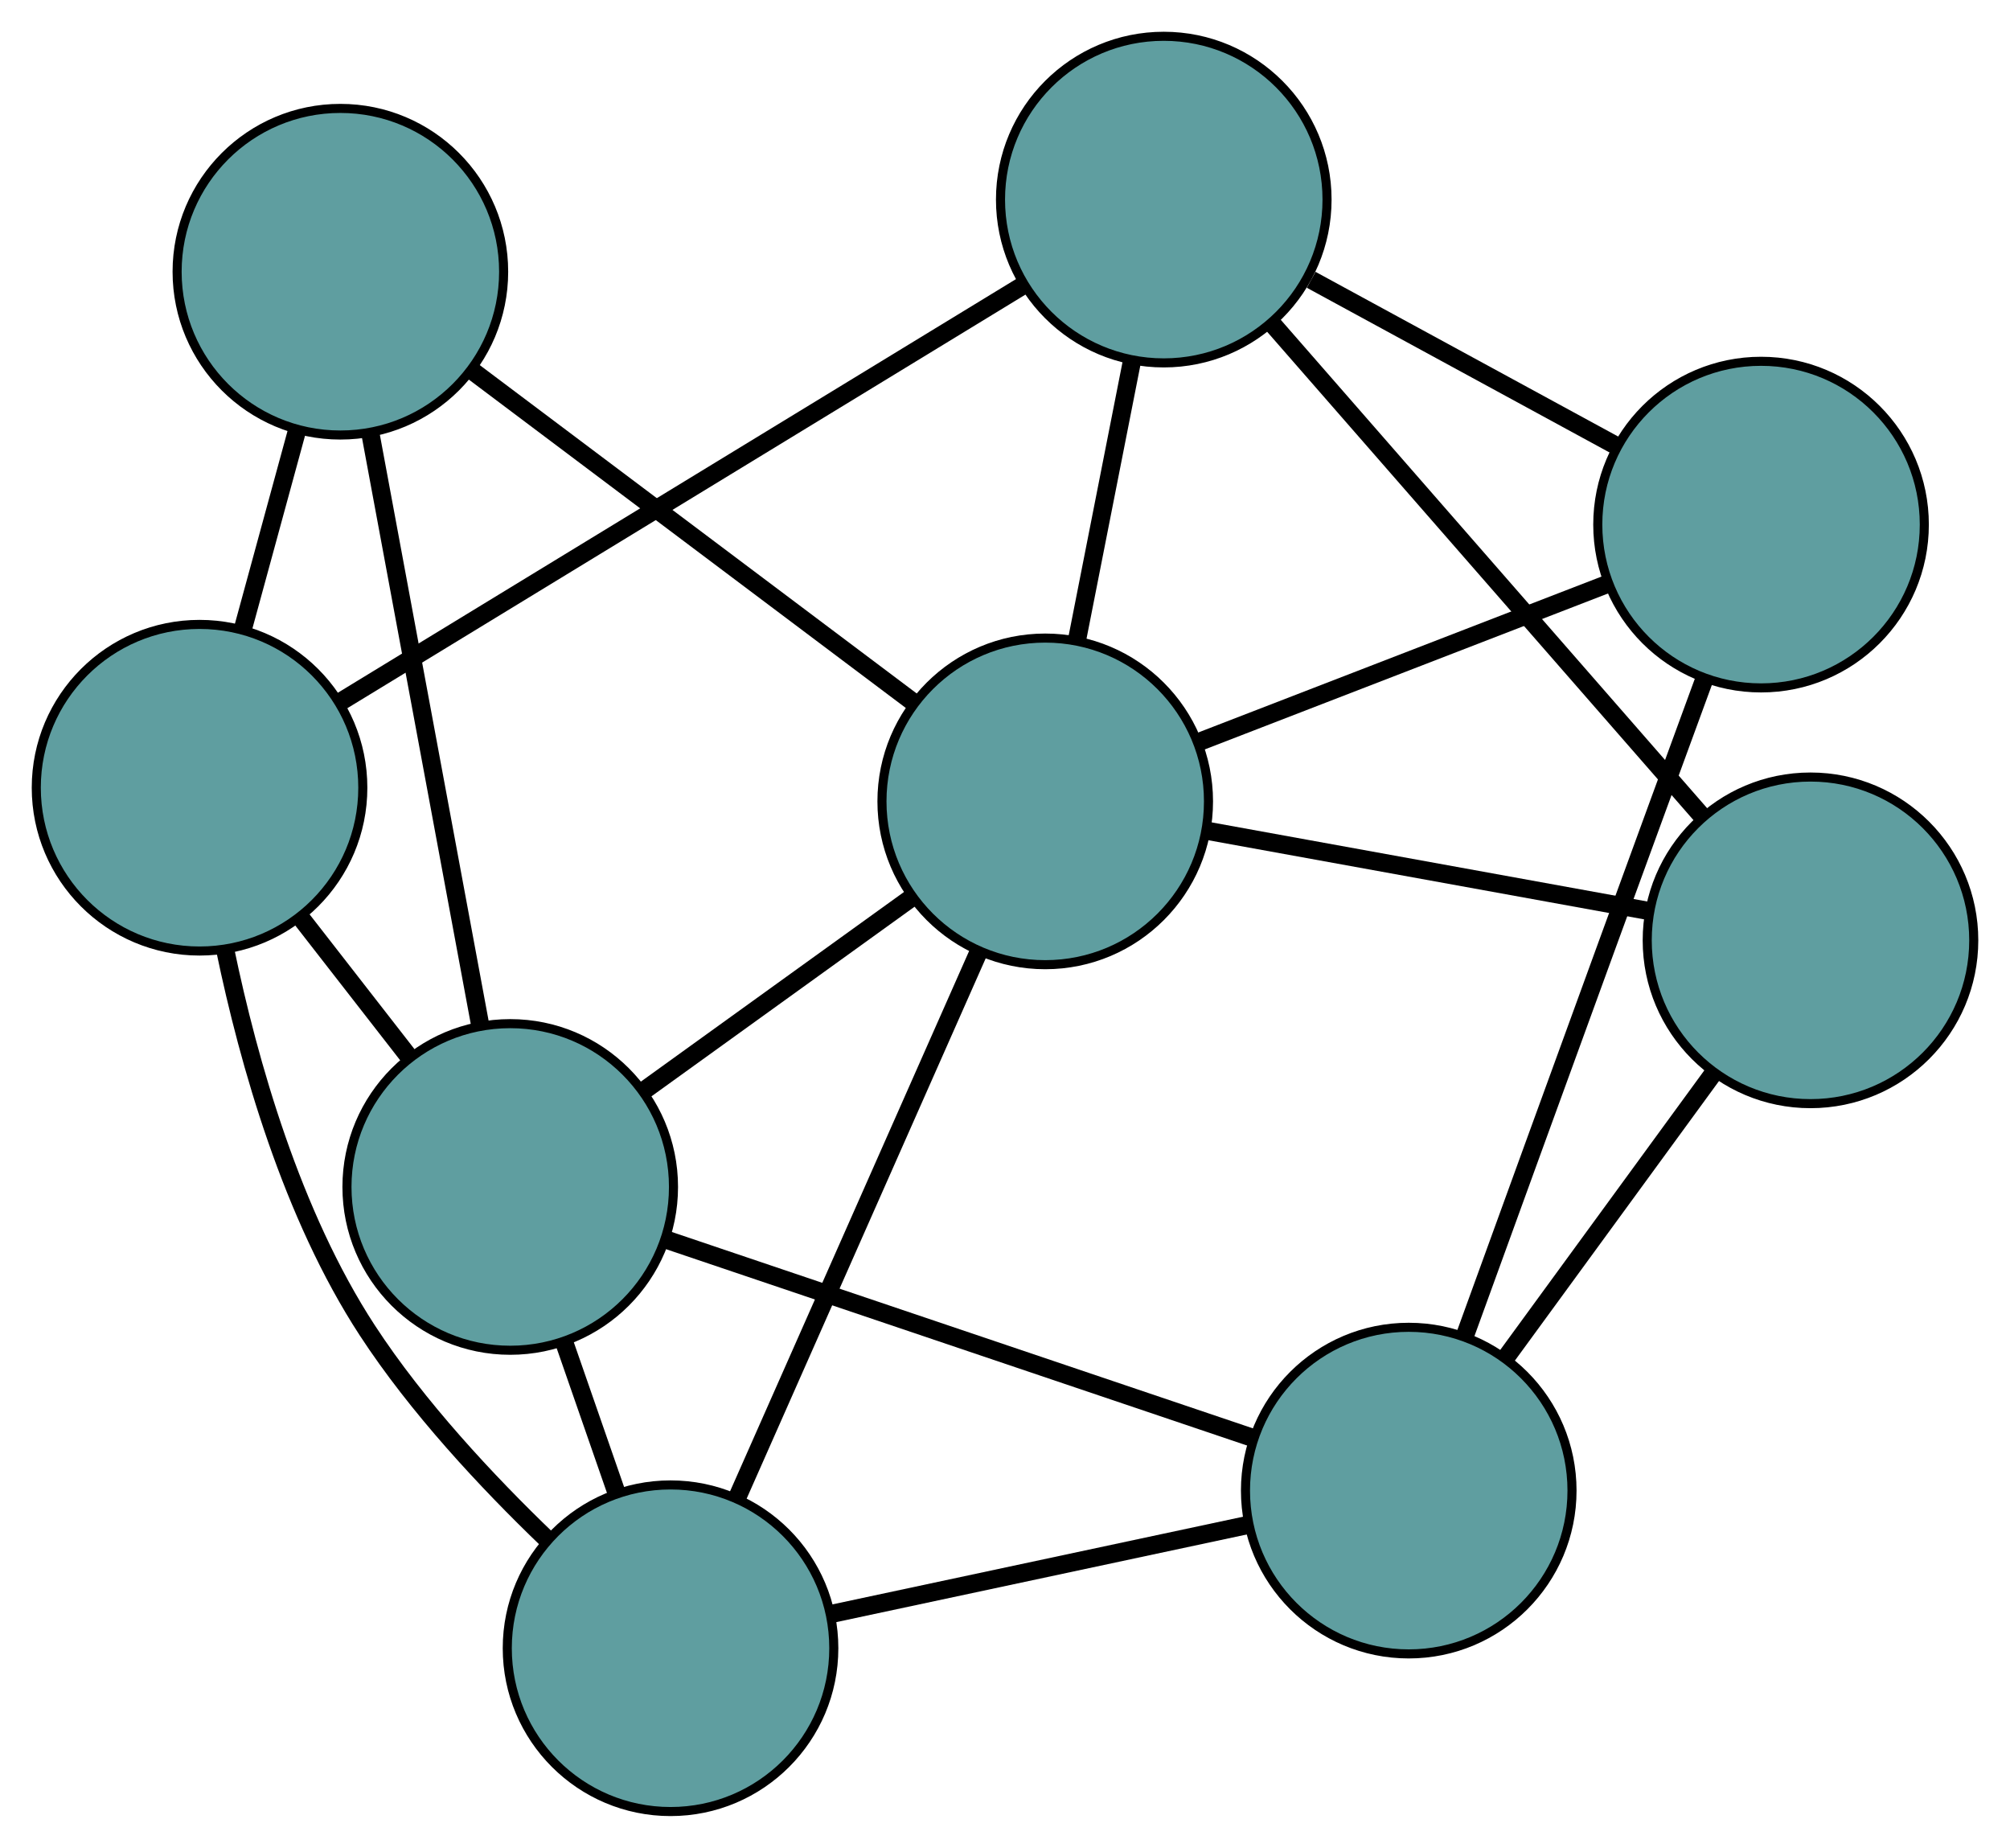 <?xml version="1.0" encoding="UTF-8" standalone="no"?>
<!DOCTYPE svg PUBLIC "-//W3C//DTD SVG 1.1//EN"
 "http://www.w3.org/Graphics/SVG/1.1/DTD/svg11.dtd">
<!-- Generated by graphviz version 2.36.0 (20140111.2315)
 -->
<!-- Title: G Pages: 1 -->
<svg width="100%" height="100%"
 viewBox="0.00 0.00 221.60 203.68" xmlns="http://www.w3.org/2000/svg" xmlns:xlink="http://www.w3.org/1999/xlink">
<g id="graph0" class="graph" transform="scale(1 1) rotate(0) translate(4 199.676)">
<title>G</title>
<!-- 0 -->
<g id="node1" class="node"><title>0</title>
<ellipse fill="cadetblue" stroke="black" cx="69.926" cy="-18" rx="18" ry="18"/>
</g>
<!-- 4 -->
<g id="node5" class="node"><title>4</title>
<ellipse fill="cadetblue" stroke="black" cx="52.252" cy="-68.845" rx="18" ry="18"/>
</g>
<!-- 0&#45;&#45;4 -->
<g id="edge1" class="edge"><title>0&#45;&#45;4</title>
<path fill="none" stroke="black" stroke-width="2" d="M63.943,-35.214C62.1,-40.515 60.072,-46.349 58.23,-51.649"/>
</g>
<!-- 6 -->
<g id="node7" class="node"><title>6</title>
<ellipse fill="cadetblue" stroke="black" cx="18" cy="-112.85" rx="18" ry="18"/>
</g>
<!-- 0&#45;&#45;6 -->
<g id="edge2" class="edge"><title>0&#45;&#45;6</title>
<path fill="none" stroke="black" stroke-width="2" d="M56.309,-30.006C49.693,-36.363 42.001,-44.592 36.489,-53.044 28.177,-65.788 23.427,-82.479 20.828,-94.99"/>
</g>
<!-- 7 -->
<g id="node8" class="node"><title>7</title>
<ellipse fill="cadetblue" stroke="black" cx="151.312" cy="-35.375" rx="18" ry="18"/>
</g>
<!-- 0&#45;&#45;7 -->
<g id="edge3" class="edge"><title>0&#45;&#45;7</title>
<path fill="none" stroke="black" stroke-width="2" d="M87.586,-21.77C101.237,-24.685 120.044,-28.7 133.687,-31.612"/>
</g>
<!-- 8 -->
<g id="node9" class="node"><title>8</title>
<ellipse fill="cadetblue" stroke="black" cx="111.235" cy="-111.344" rx="18" ry="18"/>
</g>
<!-- 0&#45;&#45;8 -->
<g id="edge4" class="edge"><title>0&#45;&#45;8</title>
<path fill="none" stroke="black" stroke-width="2" d="M77.311,-34.688C84.83,-51.678 96.418,-77.862 103.914,-94.8"/>
</g>
<!-- 1 -->
<g id="node2" class="node"><title>1</title>
<ellipse fill="cadetblue" stroke="black" cx="33.526" cy="-169.726" rx="18" ry="18"/>
</g>
<!-- 1&#45;&#45;4 -->
<g id="edge5" class="edge"><title>1&#45;&#45;4</title>
<path fill="none" stroke="black" stroke-width="2" d="M36.874,-151.69C40.283,-133.328 45.536,-105.03 48.934,-86.725"/>
</g>
<!-- 1&#45;&#45;6 -->
<g id="edge6" class="edge"><title>1&#45;&#45;6</title>
<path fill="none" stroke="black" stroke-width="2" d="M28.784,-152.352C26.893,-145.426 24.719,-137.463 22.821,-130.51"/>
</g>
<!-- 1&#45;&#45;8 -->
<g id="edge7" class="edge"><title>1&#45;&#45;8</title>
<path fill="none" stroke="black" stroke-width="2" d="M48.143,-158.745C62.036,-148.307 82.813,-132.697 96.684,-122.276"/>
</g>
<!-- 2 -->
<g id="node3" class="node"><title>2</title>
<ellipse fill="cadetblue" stroke="black" cx="195.604" cy="-96.027" rx="18" ry="18"/>
</g>
<!-- 5 -->
<g id="node6" class="node"><title>5</title>
<ellipse fill="cadetblue" stroke="black" cx="124.304" cy="-177.676" rx="18" ry="18"/>
</g>
<!-- 2&#45;&#45;5 -->
<g id="edge8" class="edge"><title>2&#45;&#45;5</title>
<path fill="none" stroke="black" stroke-width="2" d="M183.509,-109.877C170.318,-124.982 149.34,-149.005 136.221,-164.03"/>
</g>
<!-- 2&#45;&#45;7 -->
<g id="edge9" class="edge"><title>2&#45;&#45;7</title>
<path fill="none" stroke="black" stroke-width="2" d="M184.882,-81.345C177.918,-71.809 168.879,-59.431 161.935,-49.922"/>
</g>
<!-- 2&#45;&#45;8 -->
<g id="edge10" class="edge"><title>2&#45;&#45;8</title>
<path fill="none" stroke="black" stroke-width="2" d="M177.711,-99.275C163.394,-101.874 143.413,-105.502 129.102,-108.1"/>
</g>
<!-- 3 -->
<g id="node4" class="node"><title>3</title>
<ellipse fill="cadetblue" stroke="black" cx="190.153" cy="-141.852" rx="18" ry="18"/>
</g>
<!-- 3&#45;&#45;5 -->
<g id="edge11" class="edge"><title>3&#45;&#45;5</title>
<path fill="none" stroke="black" stroke-width="2" d="M174.213,-150.524C164.012,-156.074 150.816,-163.253 140.555,-168.835"/>
</g>
<!-- 3&#45;&#45;7 -->
<g id="edge12" class="edge"><title>3&#45;&#45;7</title>
<path fill="none" stroke="black" stroke-width="2" d="M183.895,-124.799C180.713,-116.121 176.787,-105.403 173.285,-95.806 167.926,-81.124 161.857,-64.428 157.457,-52.311"/>
</g>
<!-- 3&#45;&#45;8 -->
<g id="edge13" class="edge"><title>3&#45;&#45;8</title>
<path fill="none" stroke="black" stroke-width="2" d="M173.029,-135.233C159.701,-130.08 141.304,-122.968 128.055,-117.846"/>
</g>
<!-- 4&#45;&#45;6 -->
<g id="edge14" class="edge"><title>4&#45;&#45;6</title>
<path fill="none" stroke="black" stroke-width="2" d="M41.037,-83.254C37.213,-88.167 32.941,-93.655 29.124,-98.559"/>
</g>
<!-- 4&#45;&#45;7 -->
<g id="edge15" class="edge"><title>4&#45;&#45;7</title>
<path fill="none" stroke="black" stroke-width="2" d="M69.507,-63.015C87.689,-56.872 116.148,-47.256 134.255,-41.139"/>
</g>
<!-- 4&#45;&#45;8 -->
<g id="edge16" class="edge"><title>4&#45;&#45;8</title>
<path fill="none" stroke="black" stroke-width="2" d="M67.136,-79.57C76.146,-86.061 87.589,-94.306 96.56,-100.77"/>
</g>
<!-- 5&#45;&#45;6 -->
<g id="edge17" class="edge"><title>5&#45;&#45;6</title>
<path fill="none" stroke="black" stroke-width="2" d="M108.619,-168.11C88.404,-155.784 53.481,-134.486 33.404,-122.243"/>
</g>
<!-- 5&#45;&#45;8 -->
<g id="edge18" class="edge"><title>5&#45;&#45;8</title>
<path fill="none" stroke="black" stroke-width="2" d="M120.802,-159.9C118.927,-150.383 116.624,-138.693 114.747,-129.169"/>
</g>
</g>
</svg>

